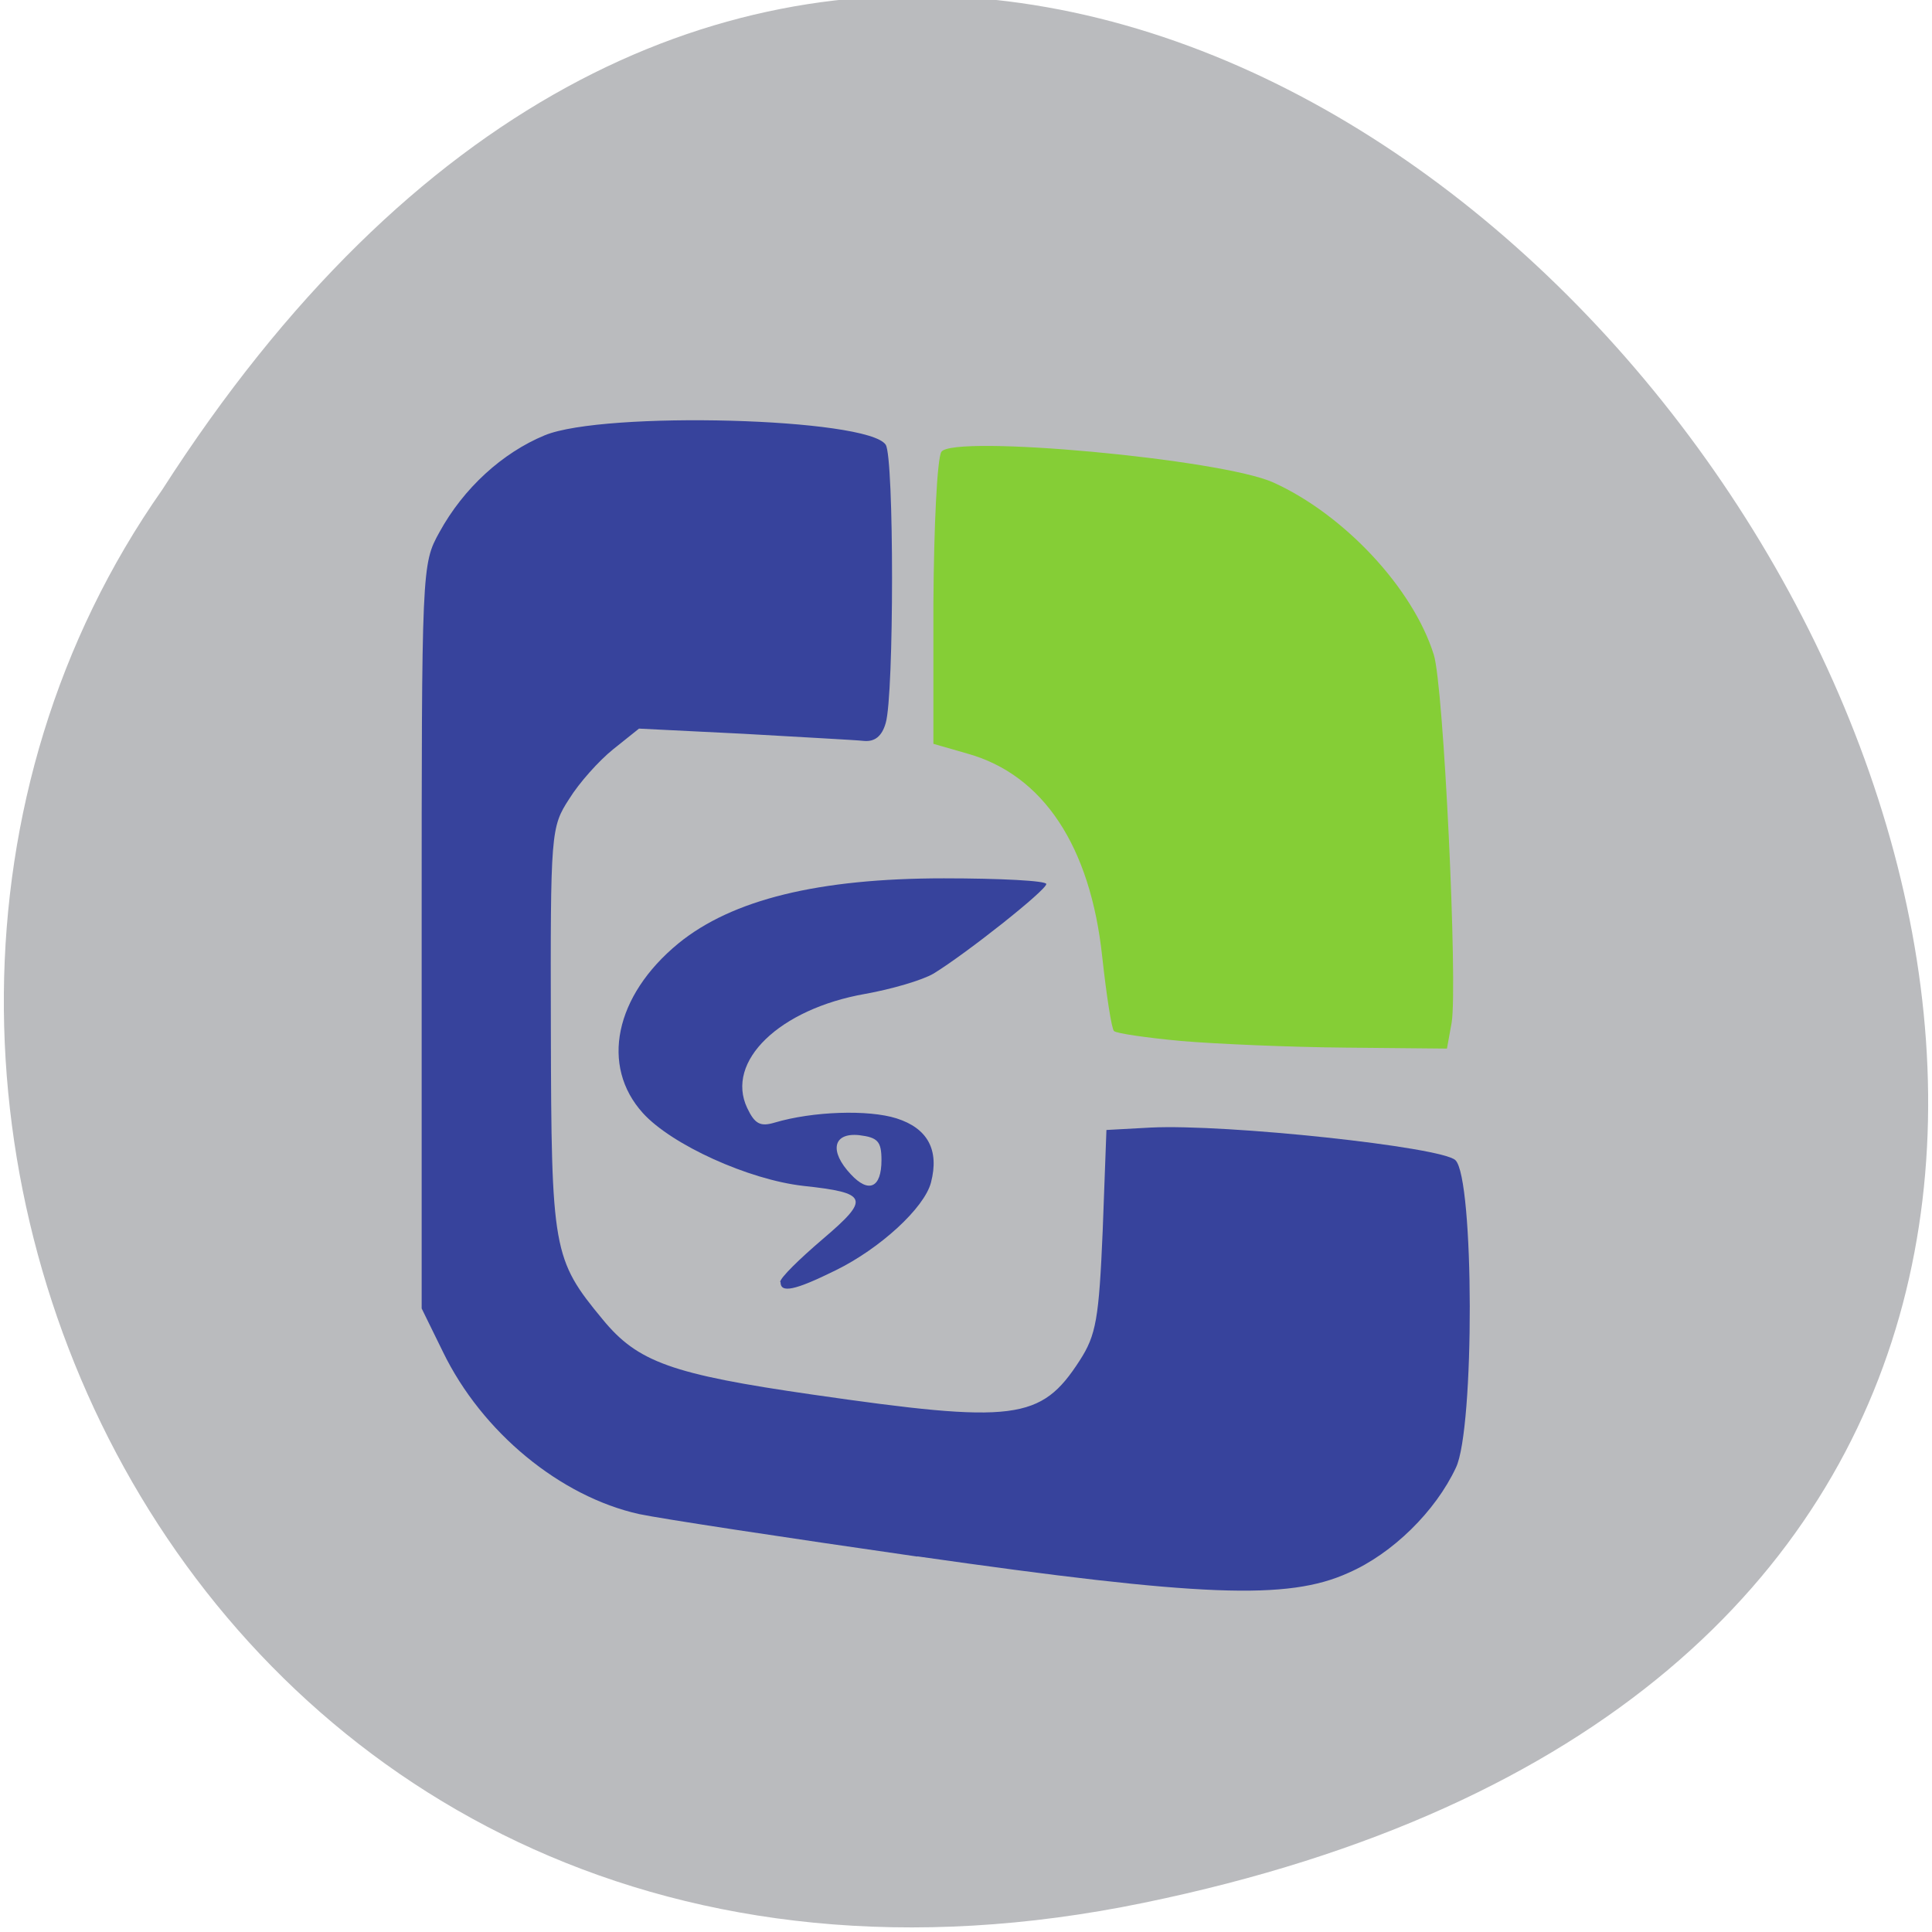 <svg xmlns="http://www.w3.org/2000/svg" viewBox="0 0 16 16"><path d="m 9.473 15.758 c 15.15 -3.121 0.148 -24.613 -8.129 -11.703 c -3.523 5.02 0.336 13.313 8.129 11.703" fill="#babbbe"/><g fill="#37439c"><path d="m 7.598 12.891 c -1.086 -0.156 -2.121 -0.313 -2.305 -0.352 c -0.652 -0.145 -1.301 -0.676 -1.625 -1.344 l -0.176 -0.359 v -3.082 c 0 -3.059 0 -3.082 0.148 -3.348 c 0.199 -0.363 0.52 -0.656 0.871 -0.801 c 0.492 -0.203 2.676 -0.145 2.824 0.078 c 0.07 0.105 0.07 2.07 0 2.305 c -0.031 0.109 -0.09 0.156 -0.18 0.148 c -0.07 -0.008 -0.52 -0.031 -0.996 -0.059 l -0.867 -0.043 l -0.215 0.172 c -0.117 0.094 -0.281 0.277 -0.363 0.41 c -0.152 0.234 -0.156 0.273 -0.152 1.906 c 0.004 1.832 0.016 1.906 0.43 2.406 c 0.289 0.352 0.57 0.453 1.734 0.621 c 1.676 0.242 1.895 0.215 2.215 -0.281 c 0.137 -0.211 0.16 -0.348 0.191 -1.074 l 0.031 -0.836 l 0.367 -0.02 c 0.625 -0.031 2.41 0.16 2.523 0.27 c 0.156 0.148 0.16 2.227 0.004 2.547 c -0.168 0.359 -0.523 0.711 -0.891 0.871 c -0.5 0.227 -1.219 0.199 -3.57 -0.137"/><path d="m 6.461 10.617 c 0 -0.035 0.16 -0.191 0.352 -0.355 c 0.395 -0.336 0.379 -0.383 -0.16 -0.441 c -0.453 -0.051 -1.09 -0.34 -1.328 -0.602 c -0.355 -0.391 -0.234 -0.973 0.293 -1.406 c 0.445 -0.363 1.16 -0.539 2.199 -0.539 c 0.469 0 0.848 0.02 0.848 0.047 c 0 0.051 -0.66 0.574 -0.934 0.742 c -0.094 0.055 -0.348 0.129 -0.566 0.168 c -0.711 0.125 -1.16 0.559 -0.977 0.945 c 0.063 0.133 0.109 0.156 0.227 0.121 c 0.316 -0.094 0.777 -0.109 1.01 -0.035 c 0.258 0.082 0.355 0.262 0.285 0.531 c -0.055 0.211 -0.422 0.547 -0.789 0.727 c -0.34 0.168 -0.457 0.191 -0.457 0.098 m 0.836 -1.01 c 0 -0.156 -0.031 -0.188 -0.184 -0.207 c -0.219 -0.023 -0.25 0.133 -0.07 0.324 c 0.148 0.16 0.254 0.113 0.254 -0.117"/></g><path d="m 9.781 8.621 c -0.289 -0.027 -0.535 -0.063 -0.555 -0.082 c -0.02 -0.016 -0.063 -0.297 -0.098 -0.617 c -0.098 -0.914 -0.488 -1.504 -1.113 -1.68 l -0.285 -0.082 v -1.16 c 0.004 -0.641 0.031 -1.203 0.066 -1.258 c 0.094 -0.145 2.32 0.059 2.75 0.254 c 0.586 0.266 1.156 0.875 1.328 1.426 c 0.082 0.254 0.199 2.73 0.148 3.047 l -0.039 0.215 l -0.84 -0.008 c -0.465 -0.004 -1.078 -0.031 -1.363 -0.055" fill="#85ce36"/></svg>